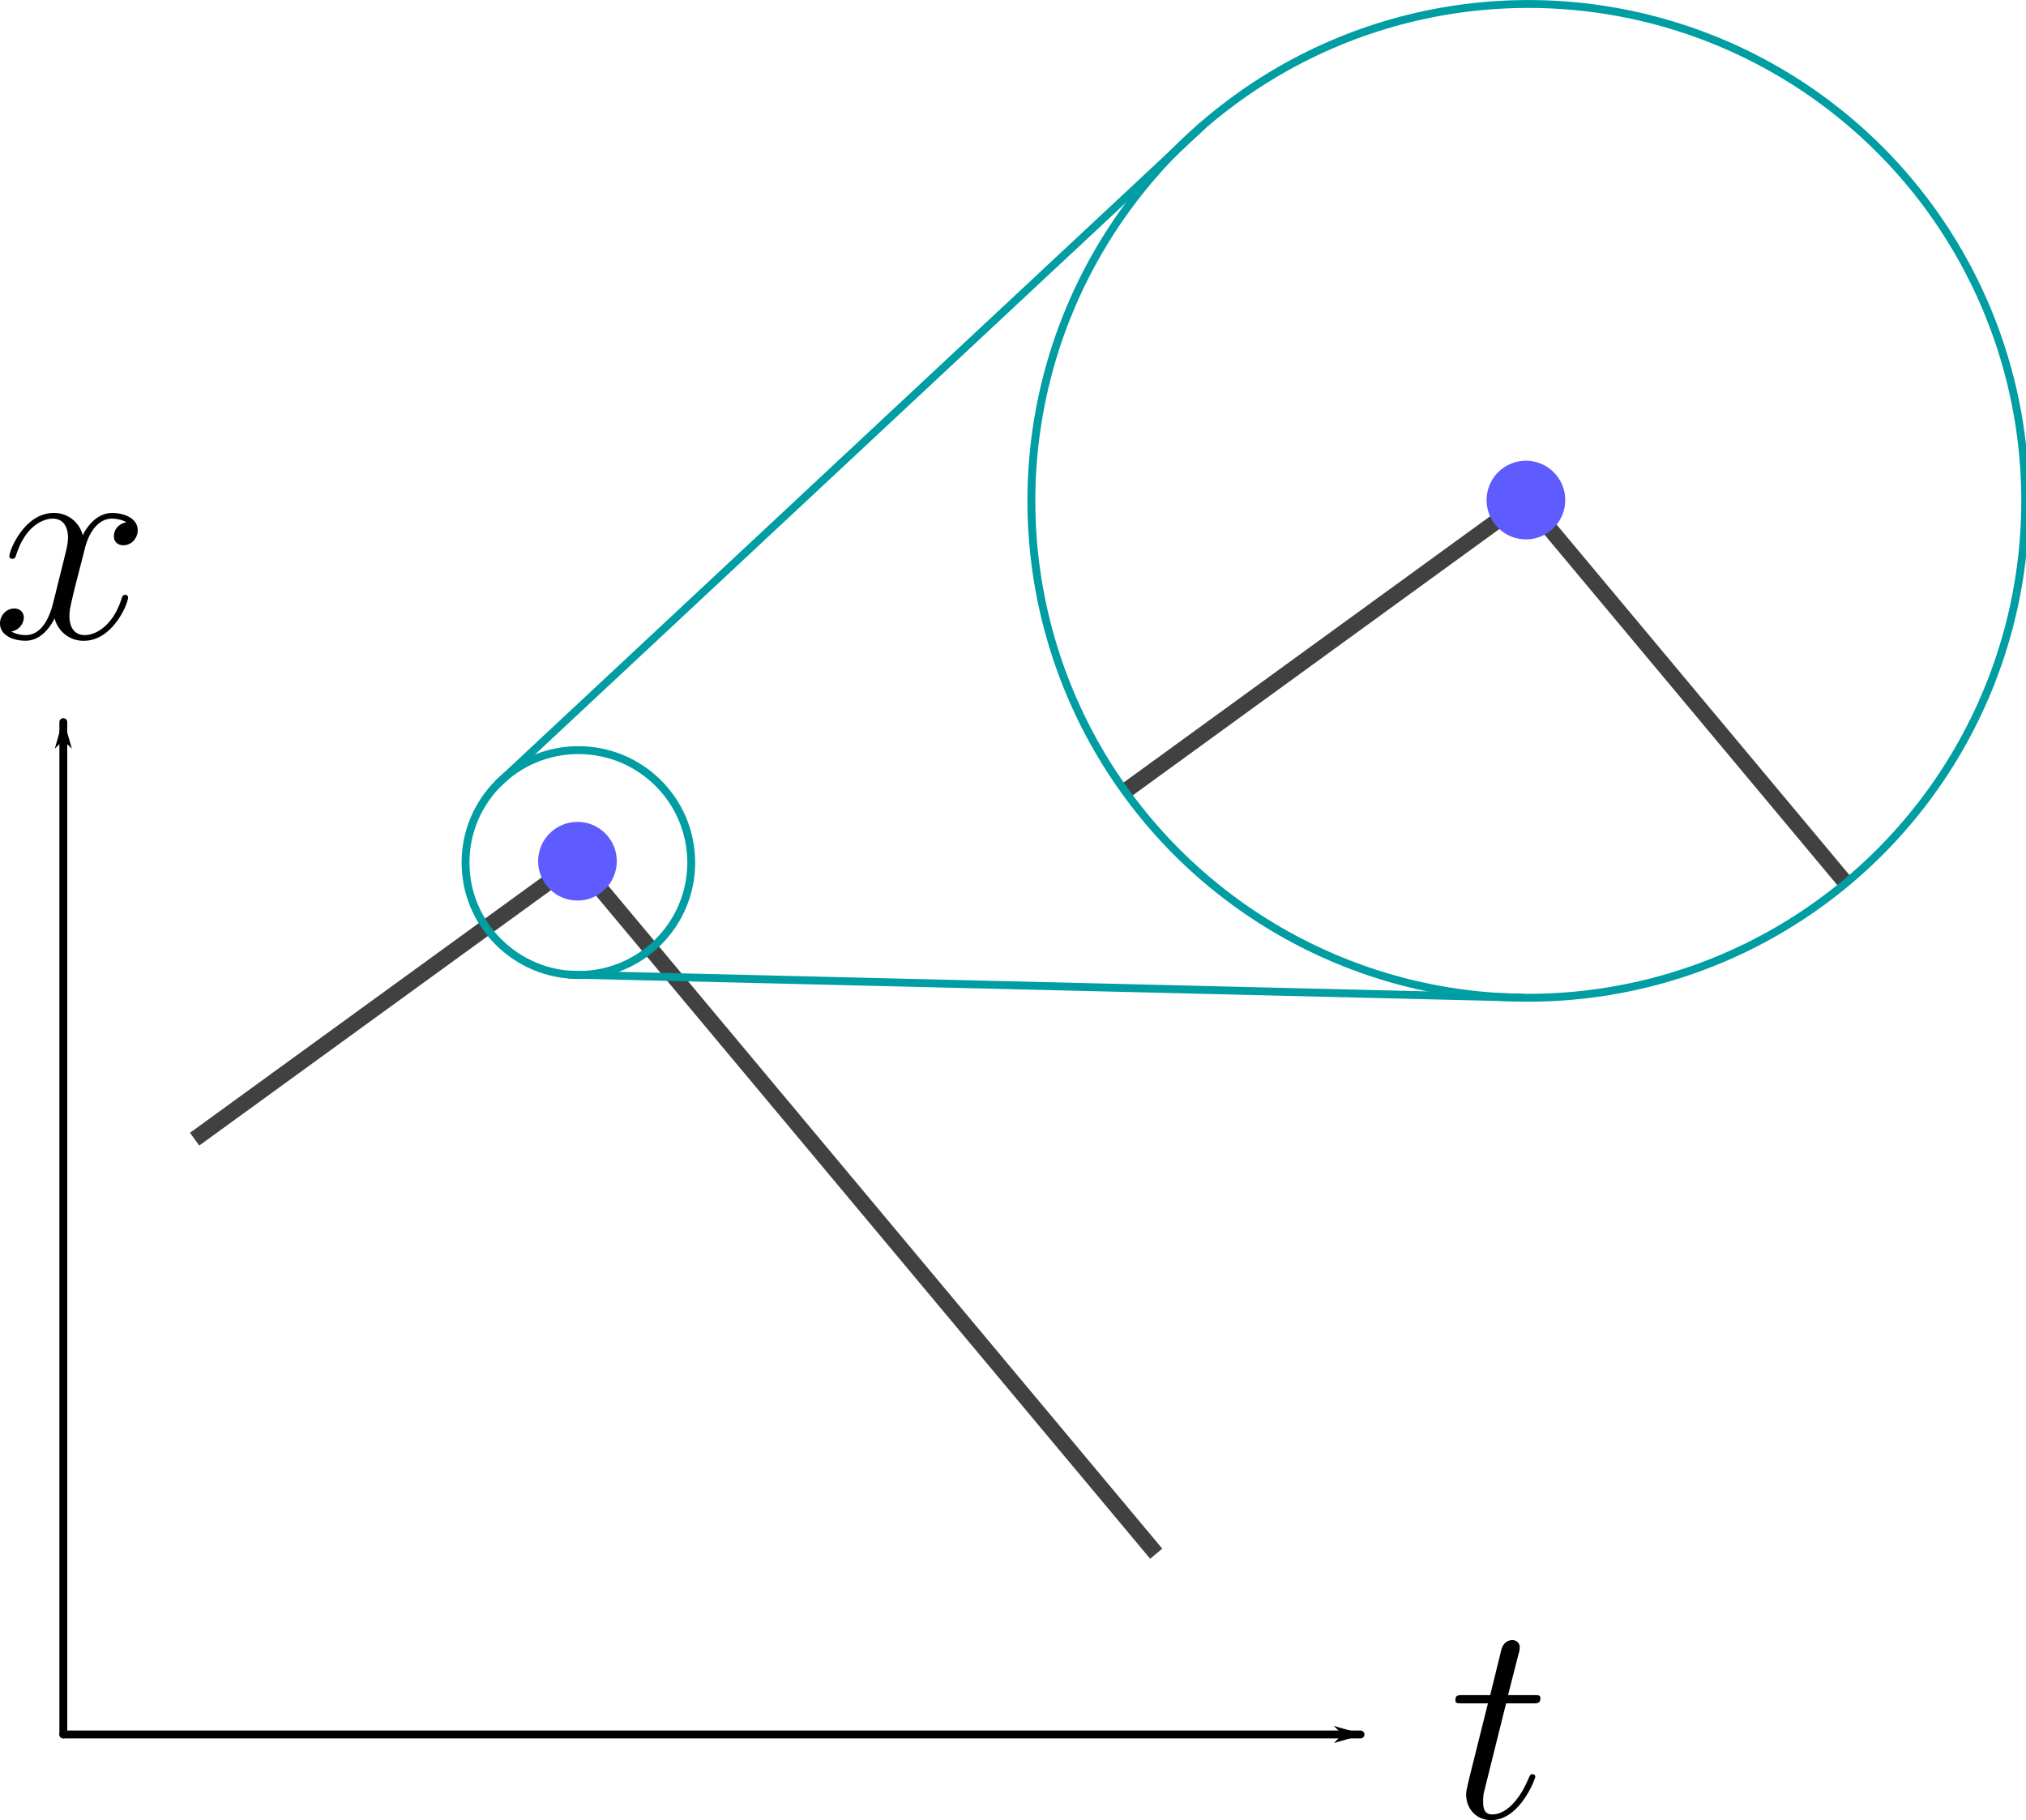 <svg width="128.666" height="115.598" viewBox="0 0 34.043 30.585" xml:space="preserve" xmlns="http://www.w3.org/2000/svg">
<defs>
<marker id="a" overflow="visible" orient="auto">
<path d="m-10 0-4 4L0 0l-14-4Z" fill-rule="evenodd" stroke="#000" stroke-width=".8pt"/>
</marker>
</defs>
<g transform="translate(100.434 30.287)">
<g fill="none" color="#000">
<path d="m-97.164-11.144 6.433-4.671 9.725 11.637M-81.551-16.976l6.756-4.908 5.355 6.41" stroke="#414141" stroke-width=".265"/>
<g stroke="#009da3" stroke-width=".5" transform="translate(-100.567 -30.419) scale(.265)">
<circle cx="97.408" cy="32.259" r="31.509"/>
<path d="M32.06 50.209 76.77 8.451M36.529 62.297l60.597 1.466"/>
<ellipse cx="37.176" cy="55.195" rx="7.156" ry="7.13"/>
</g>
</g>
<path d="M-75.127-1.663h.438c.09 0 .138 0 .138-.086 0-.053-.028-.053-.124-.053h-.419l.177-.695a.299.299 0 0 0 .019-.11c0-.076-.062-.119-.124-.119-.038 0-.148.015-.186.167l-.186.757h-.447c-.096 0-.138 0-.138.09 0 .049.033.049.123.049h.424l-.314 1.257c-.038.166-.052.214-.052.276 0 .224.157.429.423.429.481 0 .739-.696.739-.729 0-.029-.02-.043-.048-.043-.01 0-.029 0-.038.02-.005.004-.01.01-.043.085-.1.238-.32.571-.595.571-.143 0-.153-.119-.153-.223 0-.005 0-.096.015-.153zM-98.31-21.51c-.153.029-.21.143-.21.233 0 .115.09.153.157.153.143 0 .243-.124.243-.253 0-.2-.228-.29-.428-.29-.291 0-.453.286-.496.376a.493.493 0 0 0-.49-.376c-.486 0-.743.624-.743.728 0 .02.019.043.052.043.038 0 .048-.028.057-.047.162-.529.481-.629.62-.629.214 0 .257.2.257.314 0 .105-.029.215-.086.443l-.162.653c-.071.286-.21.547-.462.547-.024 0-.143 0-.243-.061a.246.246 0 0 0 .21-.234c0-.095-.072-.152-.162-.152-.115 0-.238.1-.238.252 0 .2.223.29.428.29.229 0 .39-.18.49-.376a.498.498 0 0 0 .491.377c.486 0 .743-.624.743-.729 0-.024-.019-.043-.047-.043-.043 0-.048.024-.062.062-.129.42-.405.614-.62.614-.166 0-.256-.123-.256-.319 0-.104.019-.18.095-.495l.166-.648c.072-.285.234-.495.453-.495.01 0 .143 0 .243.062z"/>
<path d="M-99.37-1.14v-17.013" color="#000" fill="none" marker-end="url(#a)" stroke="#000" stroke-linecap="round" stroke-width=".132" style="marker-end:url(#a)"/>
<path d="M-99.37-1.14h21.797" color="#000" fill="none" marker-end="url(#a)" stroke="#000" stroke-linecap="round" stroke-width=".132" style="marker-end:url(#a)"/>
<circle cx="-90.731" cy="-15.815" r=".661" color="#000" fill="#5e5bff"/>
<circle cx="-74.794" cy="-21.884" r=".661" color="#000" fill="#5e5bff"/>
</g>
</svg>

